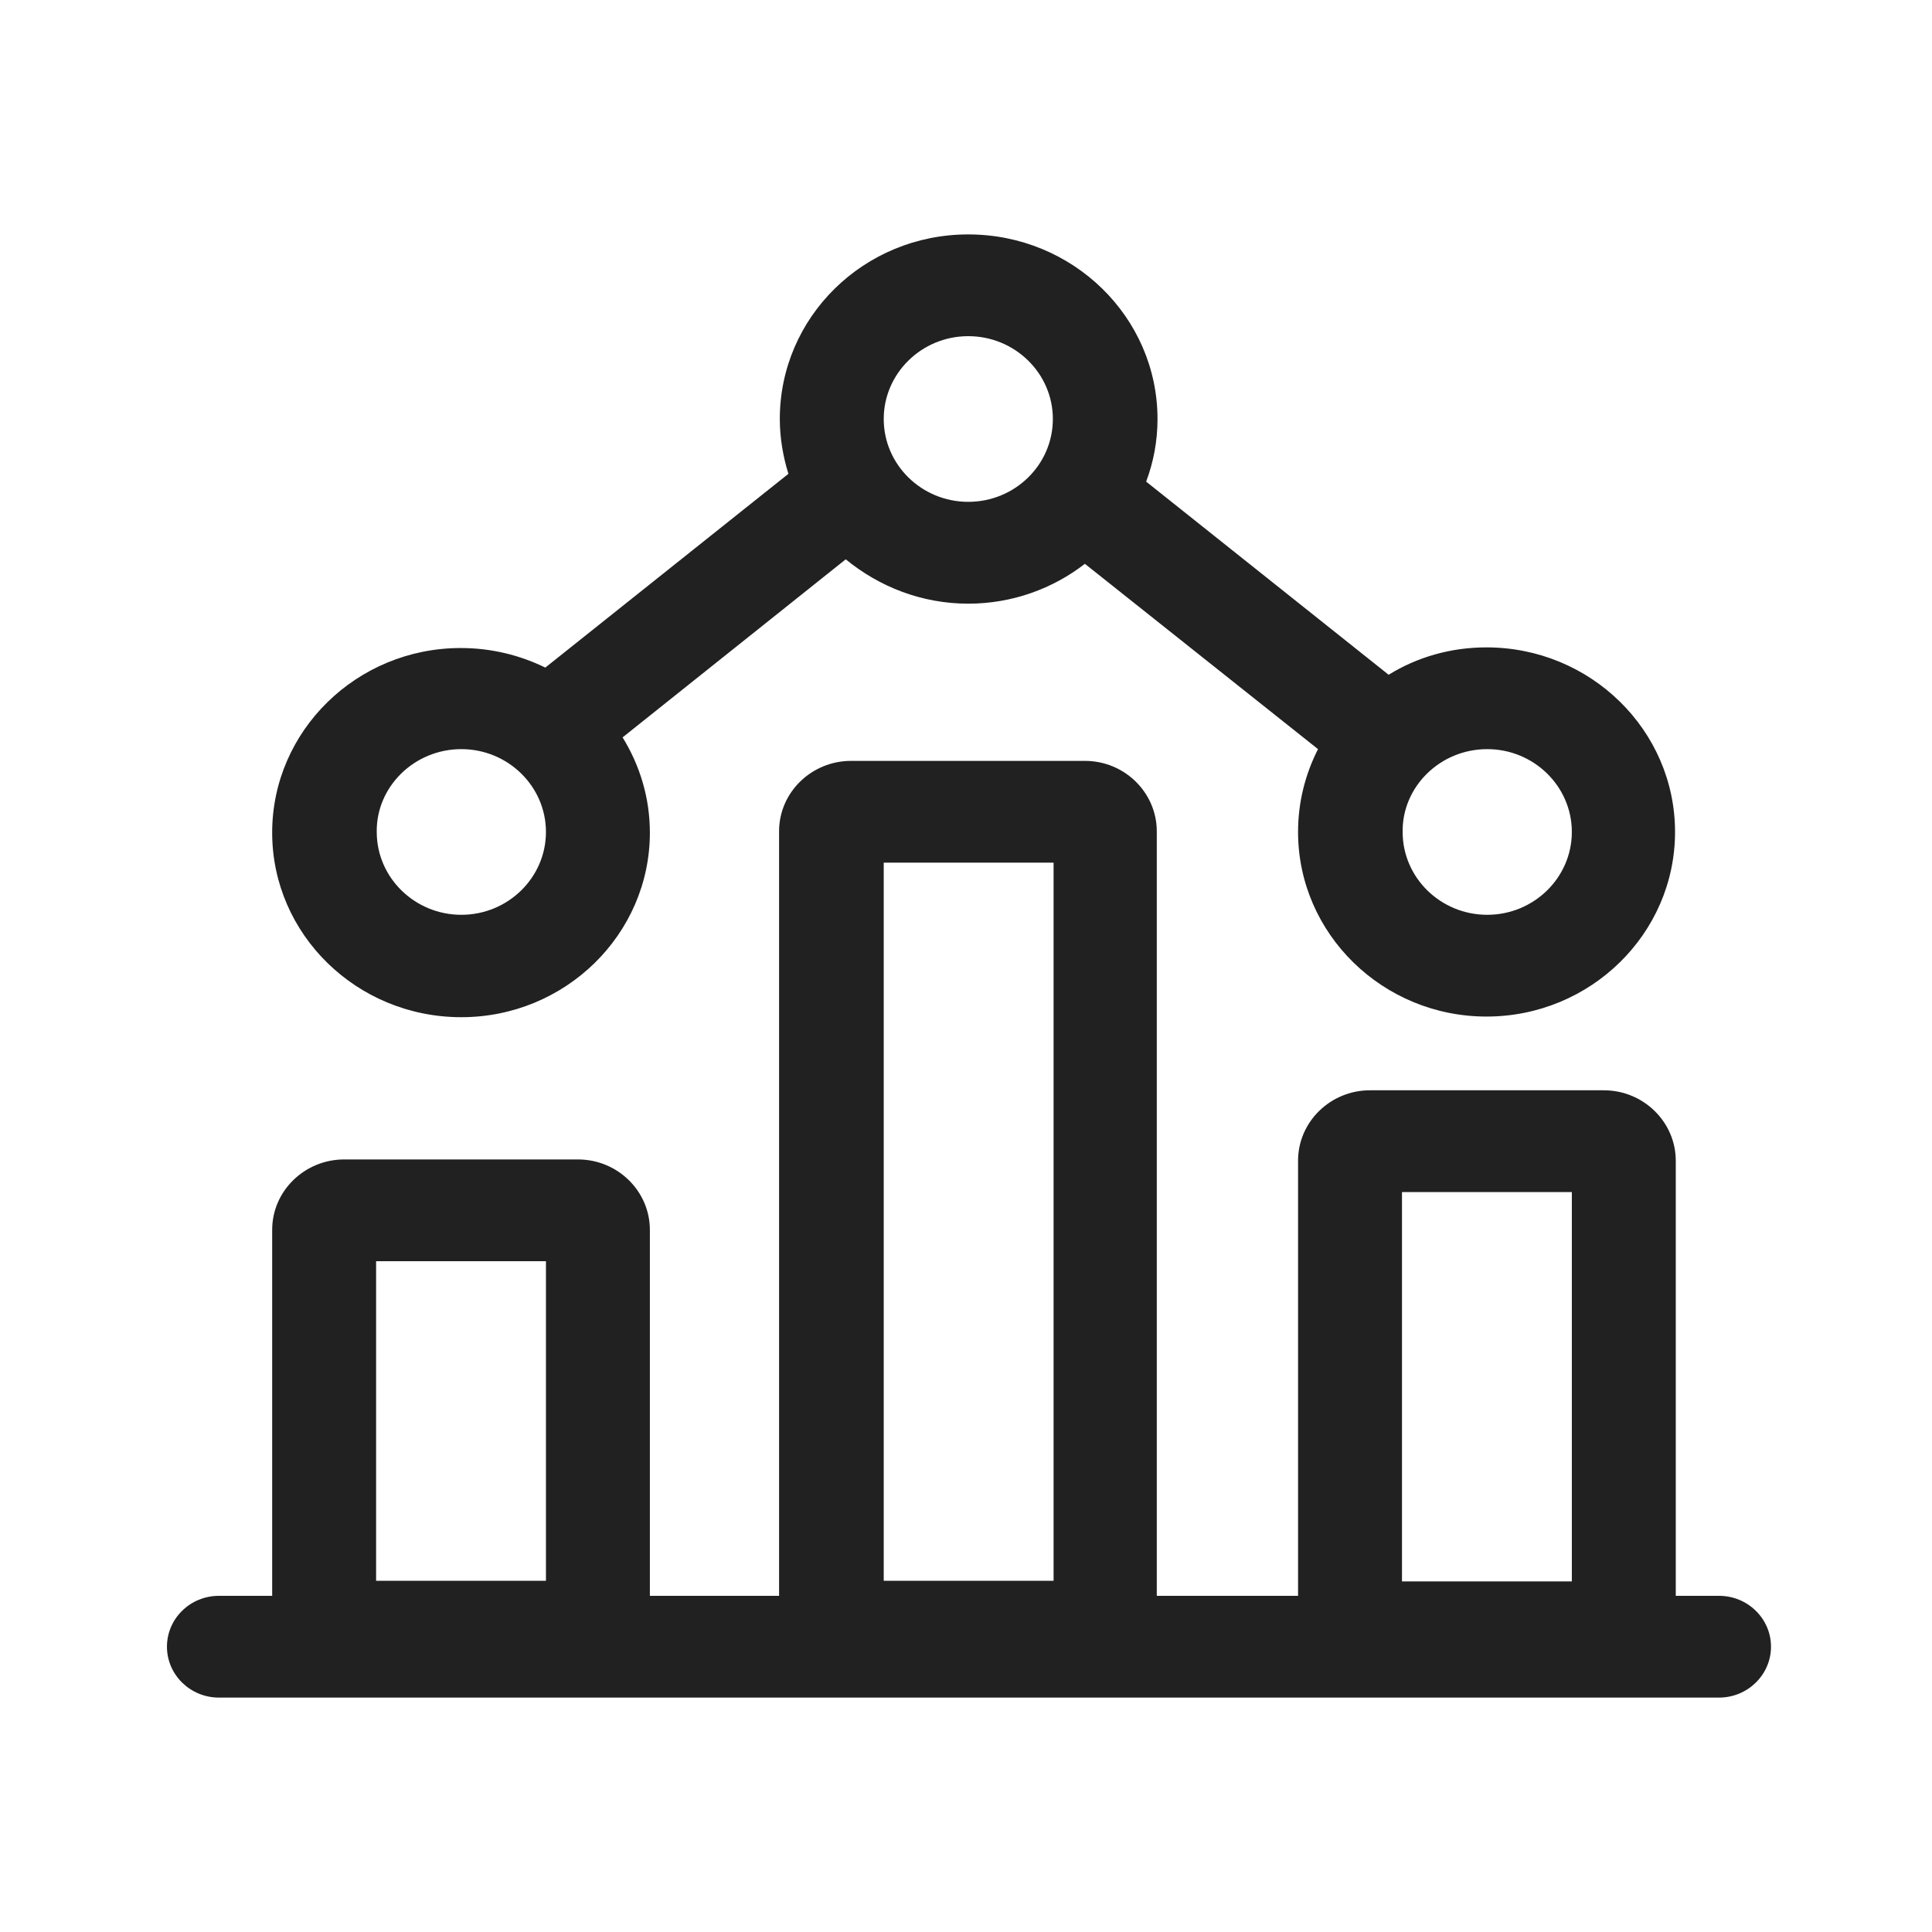 <svg width="24" height="24" viewBox="0 0 24 24" fill="none" xmlns="http://www.w3.org/2000/svg">
<path d="M21.355 19.824H20.817V14.419C20.817 13.941 20.419 13.544 19.923 13.544H17.018C16.53 13.544 16.125 13.933 16.125 14.419V19.824H14.37V10.327C14.37 9.849 13.973 9.452 13.477 9.452H10.572C10.084 9.452 9.678 9.84 9.678 10.327V19.824H8.073V15.278C8.073 14.8 7.676 14.403 7.179 14.403H4.275C3.787 14.403 3.381 14.792 3.381 15.278V19.824H2.719C2.363 19.824 2.074 20.107 2.074 20.456C2.074 20.804 2.363 21.088 2.719 21.088H21.355C21.71 21.088 22 20.804 22 20.456C22 20.107 21.71 19.824 21.355 19.824ZM17.416 14.808H19.526V19.645H17.416V14.808ZM10.978 10.716H13.088V19.637H10.978V10.716V10.716ZM4.672 15.667H6.782V19.637H4.672V15.667Z" fill="#212121"/>
<path d="M5.731 12.636C7.022 12.636 8.073 11.607 8.073 10.343C8.073 9.913 7.949 9.508 7.734 9.16L10.506 6.948C10.92 7.288 11.449 7.499 12.028 7.499C12.575 7.499 13.079 7.312 13.477 7.004L16.373 9.306C16.216 9.614 16.125 9.962 16.125 10.335C16.125 11.599 17.176 12.628 18.466 12.628C19.757 12.628 20.808 11.599 20.808 10.335C20.808 9.071 19.757 8.042 18.466 8.042C18.02 8.042 17.606 8.163 17.25 8.382L14.238 5.983C14.329 5.74 14.379 5.481 14.379 5.205C14.379 3.941 13.328 2.912 12.028 2.912C10.729 2.912 9.687 3.941 9.687 5.205C9.687 5.44 9.728 5.675 9.794 5.886L6.774 8.293C6.459 8.139 6.104 8.05 5.723 8.05C4.432 8.05 3.381 9.079 3.381 10.343C3.381 11.607 4.432 12.636 5.731 12.636ZM18.475 9.306C19.054 9.306 19.526 9.768 19.526 10.335C19.526 10.902 19.054 11.364 18.475 11.364C17.895 11.364 17.424 10.902 17.424 10.335C17.416 9.776 17.887 9.306 18.475 9.306ZM12.028 4.176C12.608 4.176 13.079 4.638 13.079 5.205C13.079 5.773 12.608 6.234 12.028 6.234C11.449 6.234 10.978 5.773 10.978 5.205C10.978 4.638 11.449 4.176 12.028 4.176ZM5.731 9.306C6.31 9.306 6.782 9.768 6.782 10.335C6.782 10.902 6.31 11.364 5.731 11.364C5.152 11.364 4.68 10.902 4.68 10.335C4.672 9.776 5.144 9.306 5.731 9.306Z" fill="#212121"/>
</svg>
